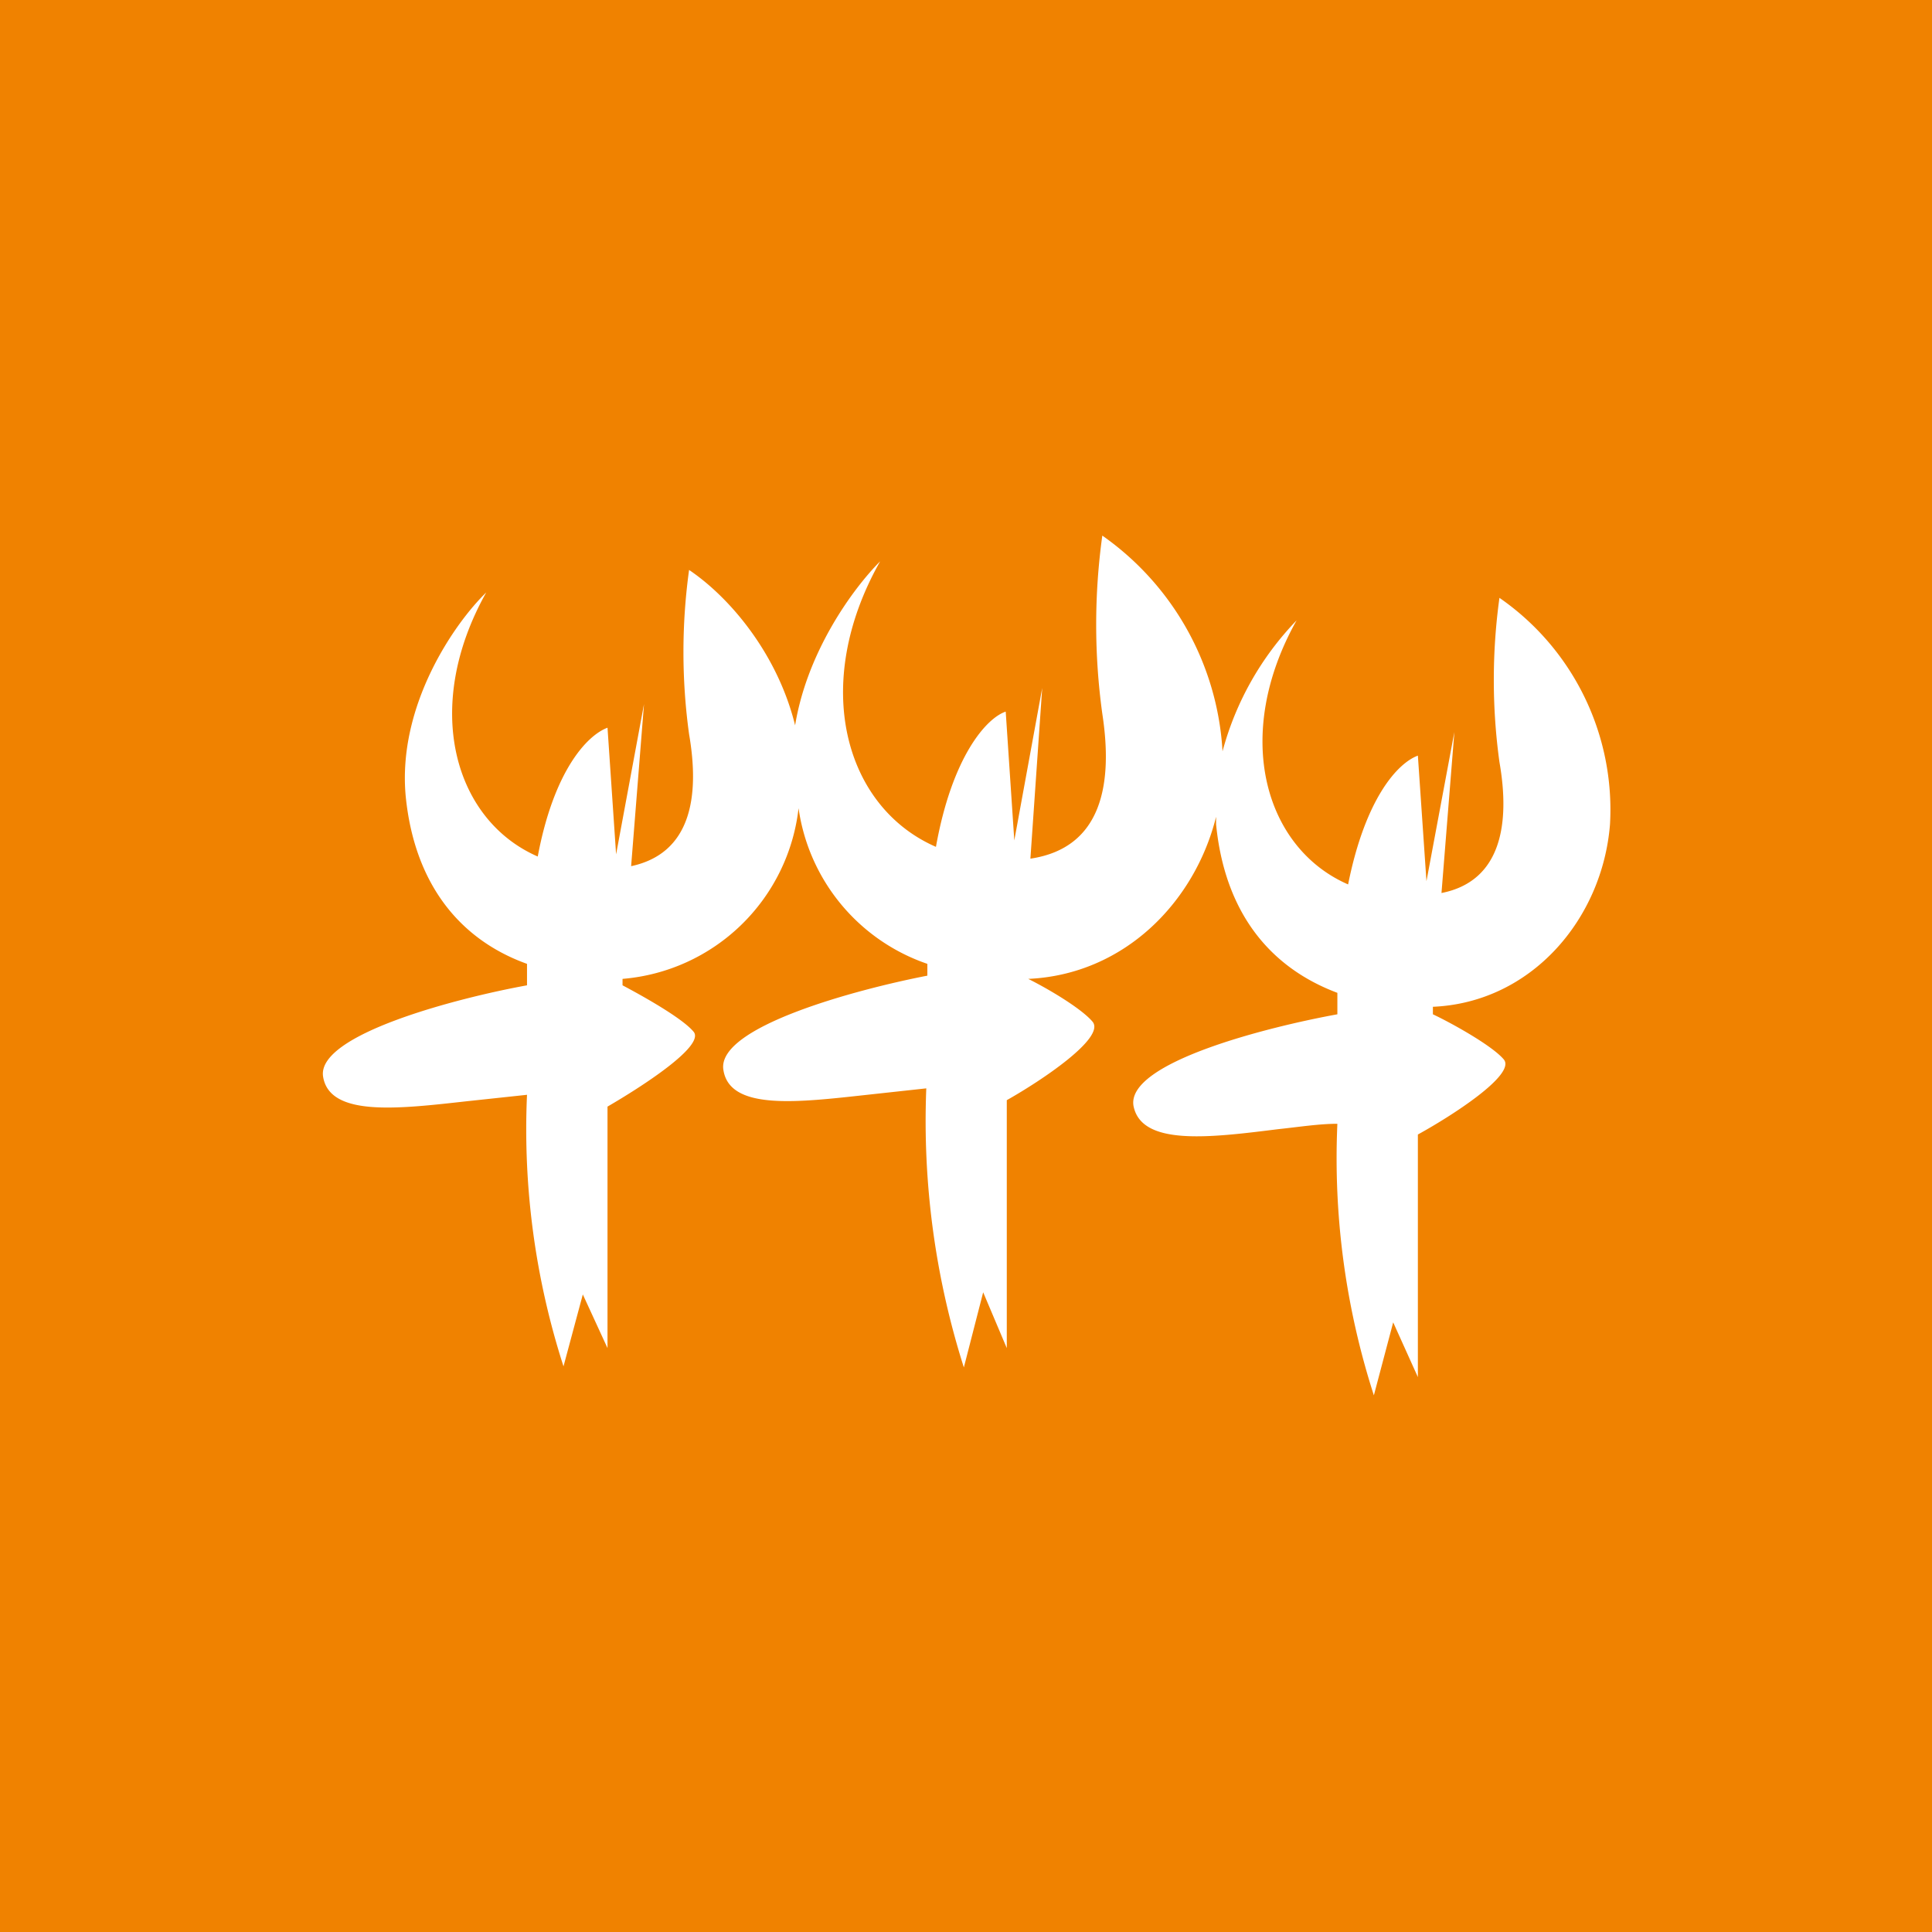 <!-- by TradingView --><svg width="18" height="18" viewBox="0 0 18 18" xmlns="http://www.w3.org/2000/svg"><path fill="#F08200" d="M0 0h18v18H0z"/><path d="M7.4 6.81c.1-.72.55-1.33.8-1.58-.65 1.15-.33 2.29.52 2.66.15-.84.47-1.2.65-1.26l.08 1.2.26-1.42L9.6 8c.67-.1.77-.7.67-1.35a6.06 6.06 0 0 1 0-1.66 2.64 2.64 0 0 1 1.12 2.01 2.8 2.8 0 0 1 .69-1.22c-.6 1.07-.3 2.12.48 2.46.16-.8.46-1.13.65-1.2l.08 1.17.26-1.39-.12 1.5c.56-.11.64-.65.54-1.22a5.6 5.6 0 0 1 0-1.53A2.4 2.4 0 0 1 15 7.68c-.07.88-.73 1.66-1.65 1.7v.07c.17.08.55.29.66.42.12.14-.49.53-.8.7v2.26l-.23-.51-.18.68a7.2 7.2 0 0 1-.34-2.53c-.17 0-.36.03-.55.05-.64.08-1.28.16-1.35-.22-.06-.4 1.24-.73 1.9-.85v-.2c-.64-.24-1.05-.76-1.13-1.57v-.07c-.2.8-.86 1.47-1.75 1.51.2.1.5.28.6.4.12.15-.48.55-.8.73v2.31l-.22-.52-.18.7a7.58 7.58 0 0 1-.35-2.6l-.55.06c-.64.07-1.28.15-1.34-.23-.07-.4 1.23-.75 1.9-.88v-.11a1.8 1.8 0 0 1-1.2-1.45 1.8 1.8 0 0 1-1.64 1.59v.06c.17.09.55.3.66.43.12.13-.49.52-.8.7v2.25l-.23-.5-.18.67a7.2 7.2 0 0 1-.34-2.53l-.56.06c-.63.07-1.28.15-1.34-.23-.06-.39 1.24-.73 1.9-.85v-.2c-.64-.23-1.05-.76-1.13-1.56-.08-.85.46-1.62.75-1.9-.6 1.07-.3 2.12.48 2.46.15-.8.46-1.13.65-1.2l.08 1.18.26-1.4-.12 1.51c.56-.12.64-.65.54-1.23a5.6 5.6 0 0 1 0-1.53c.4.27.85.82 1 1.5Z" fill="#fff"/></svg>